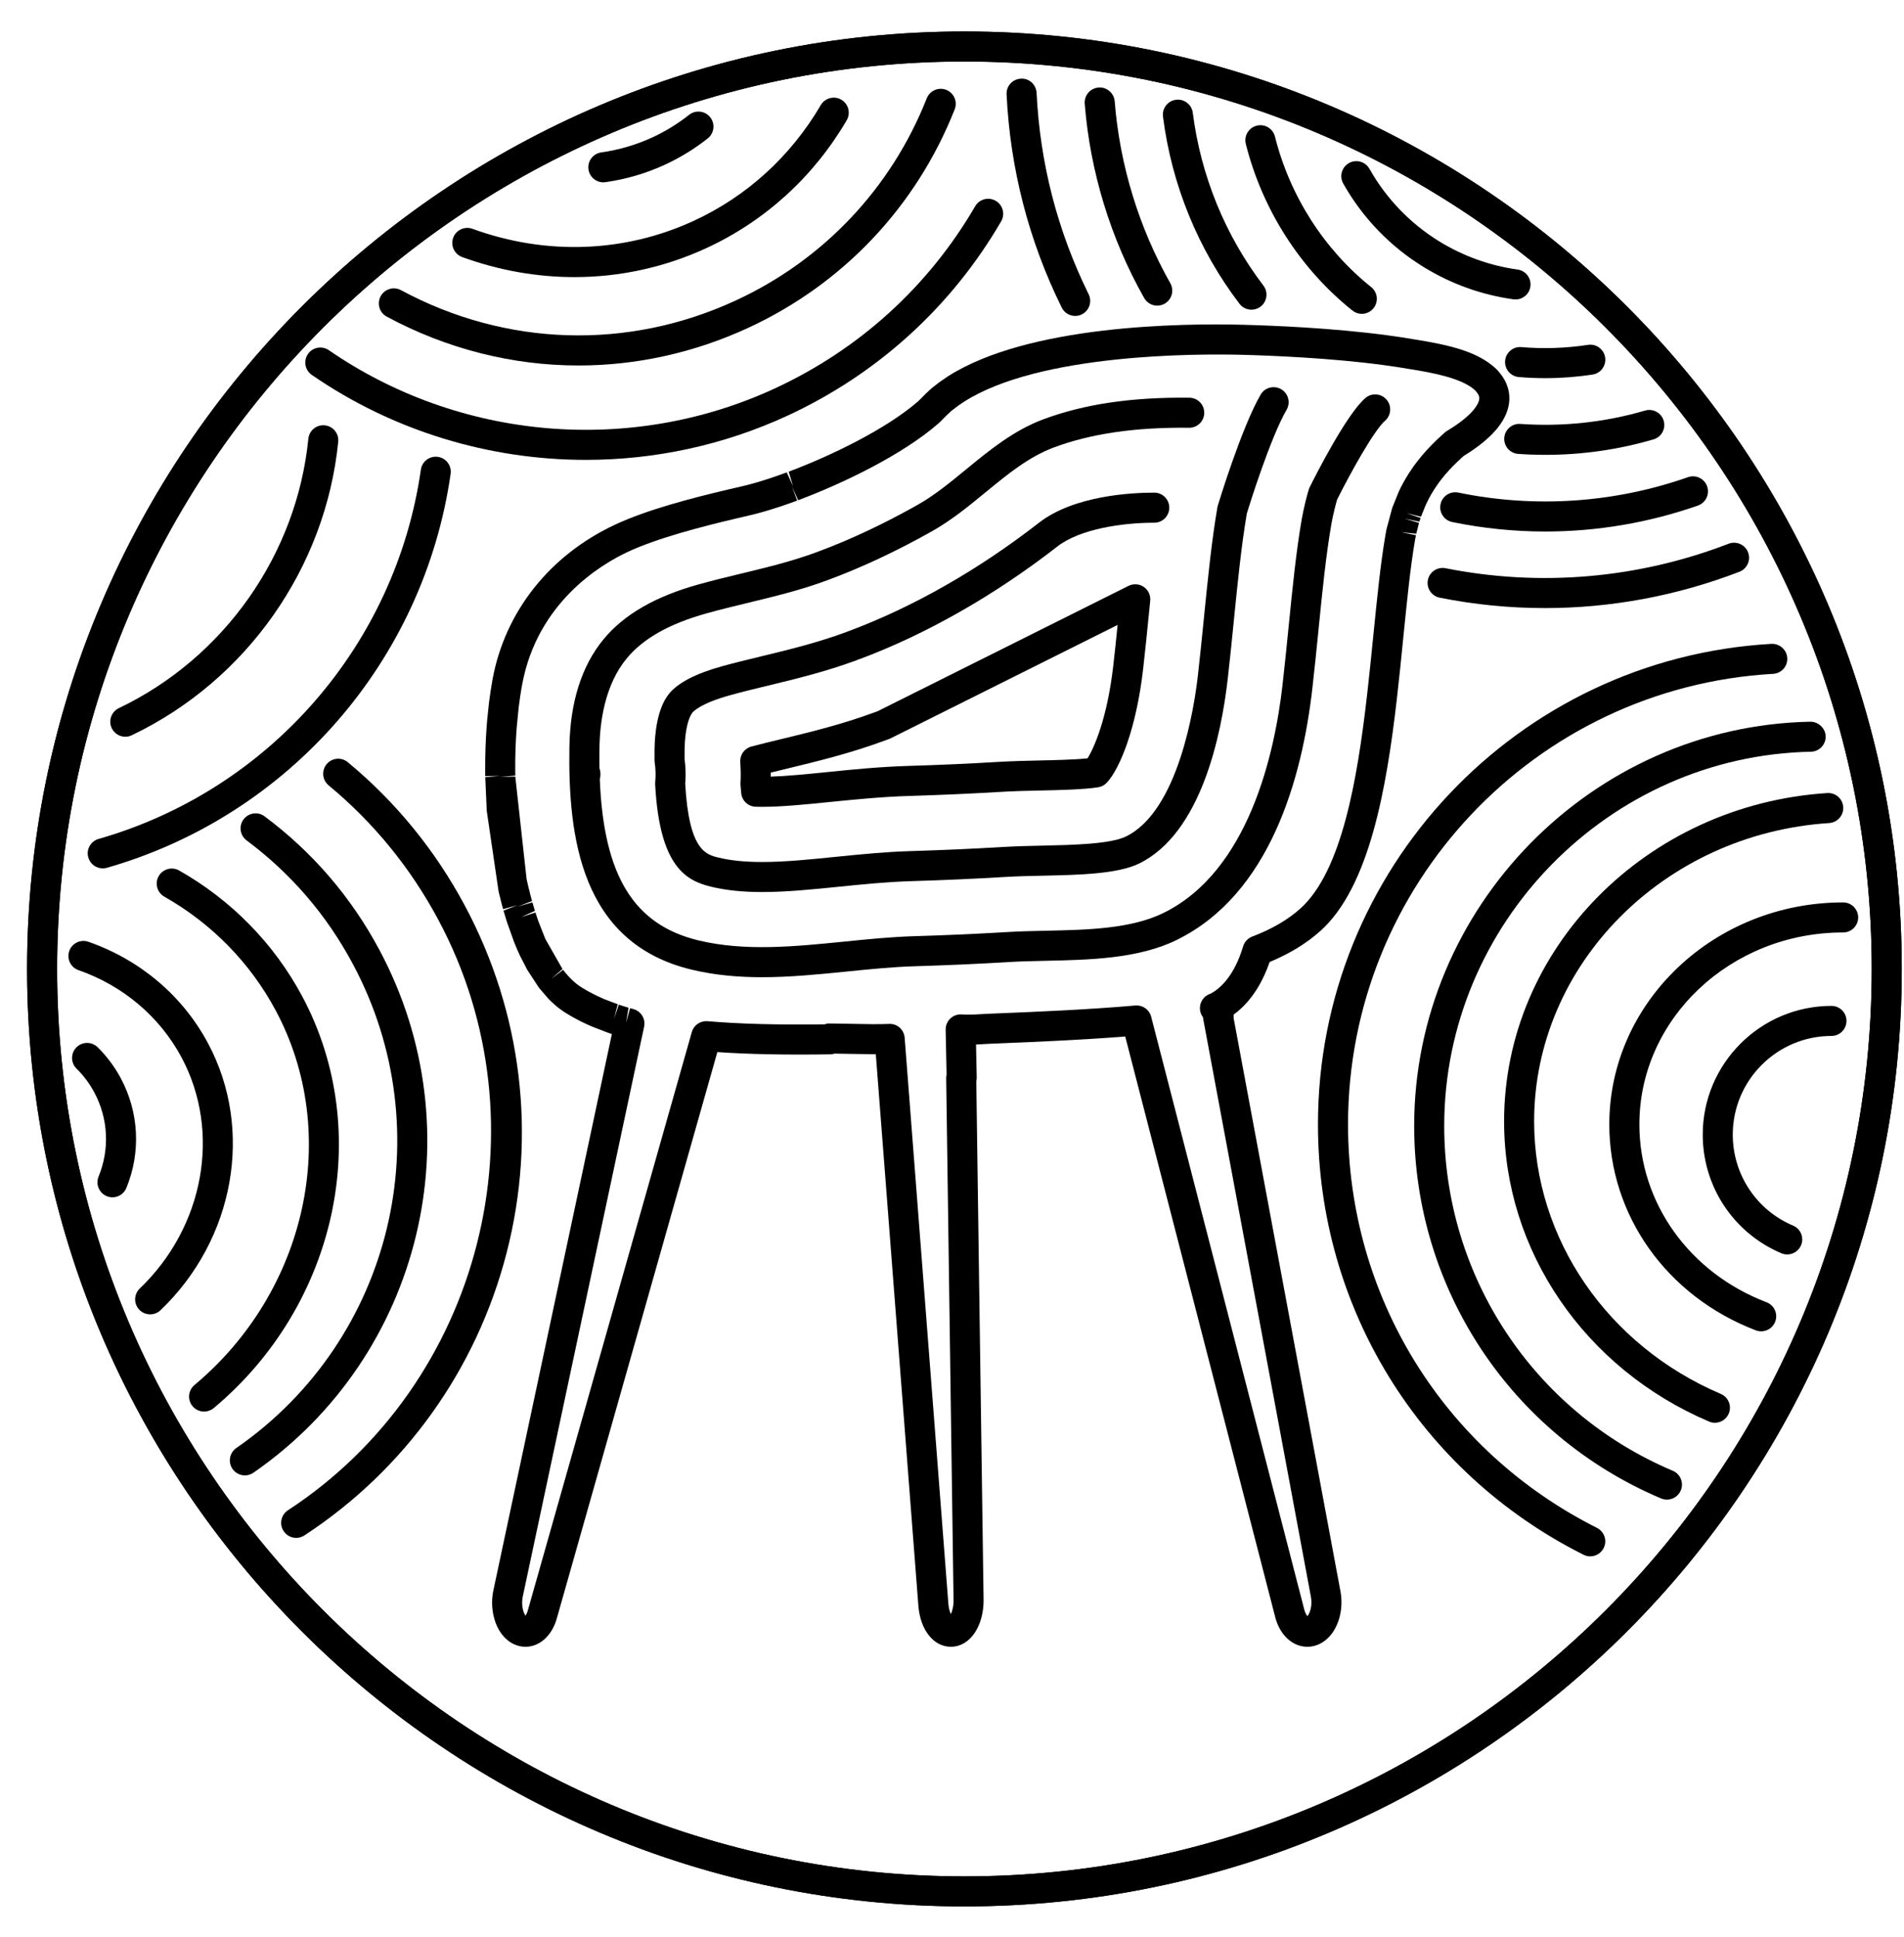 <svg width="58" height="59" viewBox="0 0 58 59" fill="none" xmlns="http://www.w3.org/2000/svg">
<path d="M39.826 50.158C39.372 50.158 38.987 49.802 38.845 49.251L34.277 31.57C32.919 31.677 31.427 31.739 30.591 31.773C30.276 31.786 30.049 31.795 29.952 31.802C29.892 31.807 29.834 31.81 29.776 31.812L29.745 31.814L29.732 31.814L29.753 32.817C29.753 32.856 29.749 32.895 29.74 32.932L29.962 48.719C29.968 49.194 29.818 49.634 29.559 49.896C29.391 50.068 29.185 50.158 28.966 50.158C28.44 50.158 28.033 49.646 27.976 48.913L26.679 32.11C26.444 32.109 26.198 32.105 25.942 32.1C25.769 32.096 25.594 32.093 25.422 32.091C25.38 32.105 25.335 32.113 25.289 32.113C23.909 32.133 22.803 32.111 21.852 32.045L16.959 49.303C16.811 49.822 16.438 50.158 16.008 50.158C15.742 50.158 15.494 50.032 15.308 49.803C15.034 49.464 14.925 48.929 15.03 48.438L18.639 31.494C18.611 31.485 18.584 31.476 18.557 31.467L18.518 31.454L18.066 31.28C17.999 31.252 17.947 31.229 17.895 31.206C17.843 31.182 17.792 31.158 17.743 31.134L17.659 31.092C17.608 31.066 17.566 31.044 17.525 31.021L17.436 30.973C17.384 30.943 17.332 30.912 17.281 30.881L17.241 30.857C17.171 30.814 17.105 30.768 17.041 30.719L17.038 30.716C17.029 30.711 17.021 30.704 17.013 30.698C16.98 30.672 16.947 30.645 16.915 30.617C16.87 30.578 16.841 30.553 16.814 30.527L16.784 30.497L16.719 30.434L16.693 30.406L16.425 30.093L16.405 30.066L16.069 29.551C16.067 29.549 16.054 29.526 16.053 29.524L15.848 29.125L15.834 29.096L15.769 28.953C15.768 28.95 15.756 28.923 15.755 28.921L15.672 28.721L15.66 28.693L15.442 28.081L15.43 28.044L15.421 28.014L15.338 27.736L15.767 27.569L15.326 27.692L15.286 27.547C15.252 27.416 15.223 27.303 15.197 27.189C15.196 27.186 15.188 27.153 15.188 27.151L14.828 24.701L14.782 23.672L15.239 23.632L14.781 23.64L14.78 23.488C14.777 23.006 14.793 22.537 14.828 22.084C14.828 22.08 14.828 22.077 14.829 22.073L14.841 21.922C14.842 21.914 14.844 21.894 14.845 21.886L14.893 21.429C14.893 21.426 14.897 21.397 14.897 21.394L14.937 21.102C14.937 21.099 14.942 21.069 14.942 21.066L14.989 20.782L14.991 20.77L14.992 20.763L15.005 20.687C15.386 18.628 16.743 16.915 18.728 15.984C19.71 15.523 21.086 15.168 22.175 14.911L22.614 14.809C22.729 14.782 22.852 14.75 22.982 14.714C23.28 14.629 23.611 14.52 23.966 14.388L24.157 14.806L24.025 14.367C25.288 13.892 26.981 13.082 27.972 12.22C28.003 12.191 28.044 12.15 28.082 12.111C28.159 12.029 28.24 11.951 28.326 11.875C28.365 11.836 28.411 11.799 28.474 11.752C28.584 11.662 28.719 11.565 28.861 11.473L28.872 11.465C31.319 9.9 35.974 9.844 37.861 9.892C38.786 9.916 40.584 9.989 42.245 10.21L42.252 10.211C42.542 10.249 42.824 10.292 43.092 10.339C44.124 10.501 44.924 10.697 45.451 11.128C45.534 11.191 45.613 11.267 45.676 11.347C45.679 11.351 45.682 11.354 45.685 11.357C45.921 11.639 46.02 11.975 45.962 12.322C45.872 12.86 45.41 13.385 44.589 13.885C44.557 13.914 44.524 13.944 44.491 13.974L44.408 14.052C44.315 14.14 44.23 14.227 44.145 14.319C44.054 14.418 43.971 14.516 43.891 14.62C43.859 14.663 43.832 14.698 43.806 14.734C43.767 14.789 43.727 14.848 43.688 14.909L43.6 15.053L43.585 15.08L43.552 15.138C43.551 15.14 43.536 15.167 43.535 15.169C43.504 15.228 43.469 15.297 43.436 15.368L43.286 15.739L42.84 15.63L43.273 15.776L43.237 15.888L42.788 15.797L43.226 15.926L43.143 16.257L42.685 16.21L43.133 16.301L43.109 16.425C43.108 16.435 43.106 16.444 43.104 16.453C42.963 17.268 42.858 18.32 42.746 19.434C42.687 20.032 42.625 20.652 42.553 21.274C42.237 24.019 41.715 27.006 40.231 28.347C39.813 28.725 39.291 29.045 38.676 29.301C38.488 29.845 38.156 30.484 37.578 30.904C37.58 30.936 37.58 30.968 37.577 30.999L40.833 48.467C40.924 48.959 40.809 49.472 40.532 49.806C40.343 50.033 40.092 50.158 39.826 50.158ZM34.624 30.624C34.831 30.624 35.015 30.764 35.067 30.967L39.73 49.021C39.759 49.13 39.8 49.194 39.827 49.225C39.895 49.147 39.986 48.918 39.933 48.635L36.652 31.034C36.649 31.017 36.647 30.999 36.645 30.982C36.603 30.927 36.573 30.861 36.56 30.79C36.519 30.573 36.638 30.358 36.843 30.279L36.901 30.253C37.471 29.932 37.751 29.221 37.868 28.826C37.909 28.689 38.011 28.578 38.144 28.527C38.742 28.3 39.237 28.011 39.617 27.668C40.875 26.531 41.348 23.745 41.644 21.169C41.715 20.552 41.776 19.937 41.836 19.343C41.949 18.215 42.055 17.15 42.206 16.282C42.206 16.278 42.207 16.274 42.208 16.27C42.217 16.219 42.226 16.169 42.236 16.12L42.406 15.485C42.407 15.482 42.415 15.457 42.416 15.455L42.606 14.983C42.646 14.895 42.689 14.81 42.734 14.727L42.752 14.695L42.793 14.62L42.809 14.593L42.917 14.416C42.965 14.341 43.014 14.269 43.063 14.2C43.095 14.156 43.126 14.114 43.157 14.074C43.262 13.936 43.362 13.819 43.462 13.71C43.569 13.593 43.669 13.492 43.768 13.397L43.87 13.302C43.919 13.257 43.966 13.214 44.014 13.172C44.035 13.154 44.057 13.137 44.081 13.123C44.926 12.616 45.044 12.266 45.059 12.171C45.069 12.116 45.066 12.046 44.981 11.943C44.974 11.934 44.967 11.927 44.961 11.918C44.95 11.903 44.927 11.878 44.884 11.845C44.482 11.518 43.677 11.357 42.942 11.241C42.676 11.195 42.405 11.154 42.126 11.117L42.121 11.116C40.504 10.902 38.743 10.831 37.838 10.807C36.432 10.772 31.662 10.768 29.366 12.237L29.359 12.241C29.243 12.316 29.134 12.394 29.035 12.474C29.003 12.499 28.985 12.512 28.972 12.523C28.962 12.534 28.952 12.544 28.941 12.553C28.873 12.613 28.809 12.674 28.748 12.737C28.699 12.79 28.644 12.845 28.585 12.899C27.49 13.852 25.683 14.721 24.355 15.22C24.353 15.221 24.316 15.235 24.314 15.236L24.125 14.818L24.284 15.247C23.907 15.386 23.553 15.503 23.231 15.594C23.087 15.635 22.949 15.671 22.82 15.7L22.386 15.802C21.422 16.03 20.033 16.383 19.116 16.813C18.305 17.193 16.368 18.348 15.906 20.851L15.897 20.898C15.896 20.906 15.895 20.914 15.893 20.922C15.892 20.931 15.89 20.941 15.888 20.949L15.846 21.209L15.841 21.241L15.805 21.512C15.805 21.515 15.801 21.543 15.8 21.546L15.741 22.151L15.74 22.159C15.707 22.585 15.692 23.027 15.695 23.473L15.697 23.623L15.239 23.663L15.697 23.654L16.04 26.765C16.041 26.768 16.052 26.821 16.052 26.823L16.089 26.985C16.112 27.085 16.139 27.19 16.166 27.294L16.207 27.445L15.778 27.61L16.218 27.484L16.295 27.743L15.875 27.932L16.311 27.793L16.389 28.028L16.409 28.084L16.598 28.563C16.599 28.566 16.619 28.613 16.621 28.615L17.135 29.515L16.789 29.816L17.154 29.539L17.21 29.61L17.238 29.644L17.272 29.684L17.305 29.723L17.337 29.756L17.362 29.782L17.409 29.829L17.432 29.852C17.461 29.88 17.48 29.896 17.498 29.912C17.532 29.942 17.555 29.96 17.578 29.978L17.58 29.979C17.587 29.985 17.593 29.99 17.598 29.994C17.637 30.022 17.679 30.052 17.723 30.079L17.76 30.101C17.801 30.126 17.843 30.151 17.887 30.176L17.96 30.216C17.996 30.236 18.03 30.254 18.065 30.271L18.144 30.311C18.189 30.333 18.232 30.353 18.276 30.373C18.32 30.394 18.365 30.413 18.41 30.433L18.817 30.588L18.704 31.033L18.85 30.6C18.947 30.633 19.046 30.664 19.146 30.693L19.071 31.148L19.195 30.707L19.294 30.735C19.528 30.798 19.672 31.034 19.621 31.272L15.925 48.628C15.869 48.889 15.943 49.118 16.007 49.212C16.029 49.18 16.057 49.129 16.078 49.053L21.074 31.435C21.133 31.224 21.331 31.088 21.553 31.104C22.522 31.187 23.658 31.218 25.119 31.2C25.166 31.183 25.207 31.169 25.267 31.174C25.495 31.175 25.729 31.18 25.96 31.185C26.37 31.193 26.757 31.201 27.082 31.187C27.331 31.172 27.539 31.363 27.558 31.609L28.889 48.843C28.899 48.985 28.933 49.092 28.966 49.163C29.007 49.074 29.05 48.928 29.047 48.732L28.823 32.841C28.823 32.804 28.827 32.767 28.835 32.732L28.807 31.364C28.804 31.228 28.862 31.097 28.965 31.008C29.059 30.927 29.179 30.888 29.303 30.898C29.348 30.9 29.382 30.901 29.416 30.902C29.518 30.903 29.611 30.903 29.709 30.899C29.786 30.896 29.836 30.893 29.887 30.889C29.989 30.882 30.225 30.872 30.554 30.859C31.462 30.822 33.152 30.752 34.584 30.626C34.597 30.625 34.611 30.624 34.624 30.624Z" fill="black"/>
<path d="M23.215 29.764C22.493 29.764 21.773 29.704 21.061 29.532C17.692 28.718 17.305 25.488 17.345 22.765C17.366 21.39 17.716 20.281 18.388 19.468C19.012 18.714 19.959 18.168 21.28 17.8C21.715 17.679 22.154 17.572 22.579 17.47C23.374 17.278 24.125 17.096 24.867 16.822L24.937 16.795L24.945 16.792L24.949 16.791L24.952 16.79C25.917 16.43 26.922 15.957 27.939 15.385C28.465 15.089 28.939 14.7 29.44 14.288C30.145 13.71 30.875 13.111 31.779 12.773C33.019 12.309 34.477 12.093 36.232 12.114C36.484 12.117 36.687 12.324 36.684 12.577C36.681 12.828 36.477 13.029 36.226 13.029H36.221C34.587 13.01 33.232 13.207 32.099 13.63C31.338 13.915 30.698 14.44 30.021 14.996C29.511 15.414 28.984 15.847 28.387 16.183C27.33 16.777 26.282 17.27 25.272 17.647C25.267 17.649 25.263 17.651 25.258 17.652L25.21 17.67L25.186 17.679C24.392 17.973 23.58 18.169 22.794 18.359C22.377 18.46 21.945 18.564 21.526 18.681C20.39 18.998 19.595 19.446 19.094 20.051C18.426 20.858 18.272 21.98 18.261 22.778C18.258 22.992 18.258 23.198 18.261 23.398C18.278 23.444 18.288 23.494 18.29 23.545L18.291 23.578C18.291 23.582 18.291 23.586 18.291 23.59V23.595C18.291 23.641 18.284 23.686 18.271 23.729C18.386 26.68 19.311 28.168 21.276 28.643C22.694 28.985 24.23 28.829 25.716 28.68C26.416 28.609 27.139 28.536 27.844 28.515C28.851 28.485 29.779 28.443 30.679 28.389C31.05 28.366 31.434 28.358 31.84 28.349C33.121 28.322 34.446 28.294 35.436 27.81C38.05 26.533 38.833 22.916 39.067 20.874C39.134 20.287 39.193 19.703 39.249 19.138L39.254 19.09C39.372 17.907 39.484 16.793 39.651 15.831L39.657 15.797C39.668 15.735 39.681 15.666 39.7 15.577L39.757 15.324L39.759 15.311C39.772 15.259 39.821 15.074 39.821 15.074L39.864 14.922C39.871 14.895 39.882 14.869 39.894 14.844C40.075 14.479 41.009 12.633 41.589 12.126C41.779 11.96 42.068 11.979 42.235 12.169C42.401 12.359 42.382 12.648 42.192 12.815C41.852 13.111 41.126 14.427 40.732 15.214L40.703 15.316C40.703 15.316 40.681 15.402 40.664 15.467L40.662 15.475L40.594 15.768C40.58 15.84 40.568 15.901 40.557 15.96C40.391 16.917 40.281 18.015 40.165 19.177L40.16 19.23C40.103 19.799 40.044 20.387 39.976 20.978C39.664 23.7 38.693 27.237 35.838 28.633C34.667 29.205 33.175 29.236 31.859 29.264C31.462 29.273 31.088 29.281 30.735 29.302C29.825 29.358 28.888 29.399 27.872 29.43C27.199 29.45 26.523 29.518 25.808 29.59C24.954 29.676 24.084 29.764 23.215 29.764Z" fill="black"/>
<path d="M23.215 27.17C22.62 27.17 22.115 27.117 21.671 27.01C20.912 26.827 20.091 26.419 19.957 23.884C19.956 23.861 19.957 23.837 19.959 23.813C19.966 23.742 19.97 23.669 19.97 23.595L19.968 23.496C19.966 23.406 19.957 23.313 19.943 23.224C19.94 23.201 19.938 23.178 19.938 23.156C19.937 23.042 19.938 22.924 19.939 22.803C19.946 22.37 20.013 21.575 20.388 21.122C20.659 20.794 21.194 20.517 21.977 20.298C22.365 20.19 22.761 20.095 23.18 19.993C24.022 19.79 24.882 19.582 25.768 19.255L25.857 19.221L25.86 19.22C27.806 18.495 29.808 17.355 31.648 15.923C32.712 15.095 34.459 15.005 35.161 15.005C35.414 15.005 35.619 15.21 35.619 15.463C35.619 15.716 35.414 15.921 35.161 15.921C34.184 15.921 32.896 16.111 32.21 16.645C30.297 18.133 28.212 19.32 26.179 20.078L26.178 20.076C26.138 20.092 26.087 20.112 26.087 20.112C25.148 20.459 24.262 20.673 23.405 20.88C22.984 20.982 22.596 21.076 22.223 21.18C21.362 21.42 21.131 21.659 21.094 21.704C20.989 21.831 20.864 22.198 20.855 22.816C20.853 22.92 20.852 23.02 20.853 23.118C20.869 23.234 20.88 23.353 20.883 23.473L20.885 23.595C20.885 23.687 20.881 23.779 20.873 23.87C20.986 25.903 21.506 26.029 21.885 26.12C22.259 26.211 22.694 26.255 23.215 26.255C23.908 26.255 24.66 26.179 25.457 26.098C26.201 26.023 26.97 25.945 27.767 25.922C28.748 25.892 29.649 25.852 30.522 25.799C30.941 25.774 31.364 25.765 31.774 25.756C32.645 25.737 33.821 25.712 34.298 25.479C35.9 24.697 36.381 21.53 36.49 20.578C36.555 20.008 36.612 19.44 36.667 18.891L36.673 18.829C36.794 17.624 36.907 16.491 37.084 15.456C37.087 15.437 37.091 15.418 37.097 15.4C37.126 15.303 37.822 13.019 38.401 12.021C38.527 11.802 38.807 11.729 39.026 11.854C39.245 11.981 39.319 12.261 39.193 12.48C38.699 13.332 38.061 15.379 37.981 15.639C37.812 16.635 37.702 17.743 37.584 18.915L37.579 18.97C37.522 19.536 37.465 20.108 37.399 20.683C37.204 22.384 36.593 25.376 34.699 26.302C34.042 26.623 32.854 26.648 31.806 26.671C31.393 26.68 30.978 26.688 30.577 26.713C29.695 26.766 28.785 26.807 27.794 26.837C27.03 26.859 26.277 26.935 25.549 27.009C24.728 27.092 23.954 27.17 23.215 27.17Z" fill="black"/>
<path d="M23.215 24.575C23.148 24.575 23.084 24.574 23.023 24.572C22.793 24.567 22.603 24.391 22.579 24.162C22.571 24.086 22.564 24.002 22.557 23.909C22.555 23.89 22.555 23.871 22.556 23.852C22.561 23.766 22.564 23.68 22.564 23.594L22.561 23.439C22.559 23.365 22.555 23.289 22.55 23.214C22.534 22.994 22.677 22.794 22.889 22.738C23.172 22.663 23.474 22.59 23.789 22.514C24.659 22.304 25.64 22.067 26.668 21.687L26.742 21.659C27.139 21.461 32.874 18.596 34.378 17.844C34.528 17.77 34.705 17.782 34.843 17.877C34.98 17.971 35.055 18.133 35.038 18.299L34.996 18.719C34.942 19.264 34.885 19.825 34.821 20.387C34.617 22.168 34.12 23.403 33.718 23.837C33.65 23.912 33.558 23.961 33.458 23.978C33.035 24.049 32.199 24.067 31.75 24.076C31.315 24.085 30.869 24.095 30.419 24.123C29.566 24.174 28.682 24.213 27.716 24.243C26.862 24.268 26.064 24.349 25.293 24.426C24.531 24.503 23.821 24.575 23.215 24.575ZM23.478 23.532C23.479 23.558 23.479 23.581 23.479 23.594C23.479 23.614 23.479 23.635 23.479 23.655C23.985 23.639 24.573 23.579 25.191 23.517C25.988 23.436 26.802 23.354 27.689 23.328C28.645 23.299 29.52 23.26 30.364 23.209C30.832 23.181 31.286 23.171 31.726 23.161C32.069 23.154 32.725 23.14 33.13 23.098C33.326 22.779 33.728 21.887 33.912 20.283C33.96 19.864 34.004 19.446 34.045 19.034C31.847 20.132 27.129 22.489 27.129 22.489C27.114 22.496 27.1 22.502 27.084 22.508L26.987 22.544C25.907 22.944 24.898 23.188 24.008 23.403C23.826 23.447 23.649 23.49 23.478 23.532Z" fill="black"/>
<path d="M29.379 58.066C13.634 58.066 0.825 45.257 0.825 29.513C0.825 13.768 13.634 0.959 29.379 0.959C45.123 0.959 57.932 13.768 57.932 29.513C57.932 45.257 45.123 58.066 29.379 58.066ZM29.379 1.874C14.139 1.874 1.74 14.273 1.74 29.513C1.74 44.753 14.139 57.151 29.379 57.151C44.619 57.151 57.017 44.753 57.017 29.513C57.017 14.273 44.619 1.874 29.379 1.874Z" fill="black"/>
<path d="M48.442 47.404C48.373 47.404 48.303 47.388 48.237 47.355C43.248 44.849 40.148 39.827 40.148 34.247C40.148 26.481 46.216 20.053 53.961 19.611C54.209 19.599 54.43 19.79 54.444 20.042C54.459 20.294 54.266 20.51 54.013 20.524C46.752 20.939 41.064 26.966 41.064 34.247C41.064 39.478 43.97 44.187 48.648 46.537C48.873 46.651 48.965 46.926 48.851 47.151C48.771 47.311 48.609 47.404 48.442 47.404Z" fill="black"/>
<path d="M50.778 45.676C50.719 45.676 50.658 45.664 50.6 45.64C46.032 43.708 43.079 39.254 43.079 34.293C43.079 27.636 48.493 22.112 55.147 21.982C55.384 21.977 55.608 22.177 55.614 22.43C55.618 22.683 55.417 22.892 55.165 22.896C49.006 23.018 43.994 28.13 43.994 34.293C43.994 38.886 46.727 43.008 50.956 44.797C51.19 44.895 51.298 45.164 51.2 45.397C51.126 45.572 50.956 45.676 50.778 45.676Z" fill="black"/>
<path d="M47.073 11.518C46.804 11.518 46.532 11.507 46.266 11.484C46.014 11.462 45.828 11.24 45.849 10.988C45.871 10.736 46.095 10.55 46.344 10.572C47.017 10.63 47.709 10.606 48.374 10.504C48.622 10.464 48.858 10.636 48.896 10.886C48.934 11.136 48.764 11.37 48.514 11.408C48.041 11.481 47.556 11.518 47.073 11.518Z" fill="black"/>
<path d="M41.483 9.559C41.383 9.559 41.282 9.526 41.198 9.459C39.606 8.187 38.453 6.384 37.95 4.383C37.889 4.138 38.038 3.889 38.283 3.828C38.527 3.765 38.777 3.915 38.838 4.16C39.292 5.968 40.333 7.596 41.769 8.744C41.967 8.902 41.999 9.189 41.841 9.387C41.751 9.5 41.617 9.559 41.483 9.559Z" fill="black"/>
<path d="M47.073 16.189C46.124 16.189 45.174 16.093 44.237 15.9C43.99 15.848 43.83 15.607 43.882 15.359C43.932 15.112 44.174 14.953 44.422 15.003C46.753 15.484 49.173 15.321 51.42 14.534C51.659 14.45 51.919 14.576 52.003 14.814C52.087 15.053 51.961 15.314 51.723 15.398C50.222 15.923 48.65 16.189 47.073 16.189Z" fill="black"/>
<path d="M35.252 9.31C35.093 9.31 34.938 9.226 34.854 9.077C33.833 7.275 33.207 5.228 33.043 3.158C33.024 2.906 33.212 2.686 33.464 2.666C33.71 2.643 33.936 2.834 33.956 3.086C34.109 5.024 34.695 6.939 35.65 8.626C35.775 8.846 35.697 9.125 35.477 9.25C35.406 9.29 35.329 9.31 35.252 9.31Z" fill="black"/>
<path d="M47.06 18.521C45.989 18.521 44.916 18.416 43.856 18.204C43.608 18.155 43.447 17.914 43.496 17.666C43.545 17.418 43.789 17.258 44.034 17.307C46.918 17.881 49.9 17.624 52.658 16.561C52.893 16.47 53.159 16.587 53.25 16.823C53.341 17.059 53.223 17.324 52.987 17.415C51.081 18.149 49.074 18.521 47.06 18.521Z" fill="black"/>
<path d="M32.752 9.623C32.584 9.623 32.421 9.529 32.342 9.368C31.337 7.329 30.773 5.145 30.663 2.875C30.65 2.622 30.845 2.408 31.098 2.396C31.349 2.378 31.564 2.578 31.577 2.83C31.681 4.975 32.214 7.038 33.163 8.963C33.274 9.19 33.181 9.464 32.954 9.576C32.89 9.608 32.82 9.623 32.752 9.623Z" fill="black"/>
<path d="M46.166 9.121C46.145 9.121 46.124 9.12 46.103 9.117C45.131 8.981 44.212 8.651 43.37 8.135C42.353 7.513 41.505 6.633 40.918 5.591C40.794 5.37 40.872 5.091 41.092 4.967C41.312 4.843 41.591 4.921 41.716 5.141C42.226 6.048 42.964 6.813 43.847 7.355C44.582 7.805 45.383 8.092 46.229 8.21C46.479 8.245 46.654 8.476 46.619 8.727C46.587 8.956 46.391 9.121 46.166 9.121Z" fill="black"/>
<path d="M47.074 13.854C46.799 13.854 46.521 13.844 46.248 13.825C45.995 13.807 45.806 13.588 45.823 13.336C45.842 13.084 46.063 12.892 46.312 12.912C47.598 13.002 48.89 12.863 50.113 12.505C50.354 12.434 50.609 12.573 50.68 12.816C50.751 13.058 50.612 13.313 50.37 13.383C49.304 13.695 48.194 13.854 47.074 13.854Z" fill="black"/>
<path d="M38.122 9.433C37.984 9.433 37.848 9.371 37.758 9.253C36.497 7.6 35.691 5.628 35.427 3.55C35.395 3.3 35.572 3.071 35.823 3.039C36.073 3.007 36.303 3.184 36.335 3.435C36.579 5.353 37.323 7.173 38.486 8.698C38.639 8.899 38.6 9.186 38.399 9.34C38.316 9.403 38.219 9.433 38.122 9.433Z" fill="black"/>
<path d="M52.239 43.335C52.179 43.335 52.119 43.323 52.06 43.298C48.269 41.683 45.818 38.093 45.818 34.153C45.818 28.903 50.142 24.511 55.662 24.155C55.919 24.139 56.132 24.33 56.149 24.582C56.165 24.835 55.973 25.052 55.721 25.069C50.682 25.393 46.733 29.384 46.733 34.153C46.733 37.726 48.965 40.985 52.419 42.456C52.652 42.555 52.76 42.824 52.661 43.057C52.587 43.23 52.417 43.335 52.239 43.335Z" fill="black"/>
<path d="M53.649 40.55C53.595 40.55 53.54 40.54 53.486 40.52C50.775 39.483 49.023 37.021 49.023 34.247C49.023 30.519 52.219 27.486 56.146 27.486C56.399 27.486 56.604 27.691 56.604 27.944C56.604 28.197 56.399 28.401 56.146 28.401C52.723 28.401 49.939 31.024 49.939 34.247C49.939 36.638 51.46 38.765 53.813 39.665C54.049 39.755 54.167 40.019 54.077 40.255C54.007 40.438 53.834 40.55 53.649 40.55Z" fill="black"/>
<path d="M3.129 26.449C2.93 26.449 2.747 26.319 2.69 26.117C2.62 25.875 2.761 25.621 3.004 25.552C8.202 24.065 12.055 19.649 12.821 14.303C12.857 14.053 13.09 13.879 13.339 13.915C13.589 13.951 13.763 14.182 13.727 14.433C12.91 20.136 8.8 24.846 3.255 26.432C3.213 26.444 3.171 26.449 3.129 26.449Z" fill="black"/>
<path d="M3.818 22.44C3.647 22.44 3.483 22.344 3.404 22.179C3.295 21.951 3.392 21.678 3.62 21.569C6.828 20.036 9.04 16.892 9.393 13.364C9.418 13.113 9.64 12.929 9.894 12.955C10.145 12.98 10.329 13.204 10.303 13.456C9.919 17.299 7.509 20.725 4.014 22.395C3.951 22.425 3.883 22.44 3.818 22.44Z" fill="black"/>
<path d="M54.442 38.208C54.383 38.208 54.322 38.197 54.264 38.172C52.809 37.557 51.869 36.139 51.869 34.559C51.869 32.397 53.629 30.638 55.791 30.638C56.043 30.638 56.248 30.842 56.248 31.095C56.248 31.348 56.043 31.553 55.791 31.553C54.133 31.553 52.784 32.902 52.784 34.559C52.784 35.77 53.505 36.858 54.621 37.33C54.854 37.428 54.962 37.696 54.864 37.929C54.79 38.103 54.621 38.208 54.442 38.208Z" fill="black"/>
<path d="M9.022 46.841C8.873 46.841 8.727 46.768 8.639 46.633C8.501 46.422 8.56 46.138 8.772 46C14.673 42.142 16.686 34.243 13.354 28.018C12.506 26.434 11.382 25.055 10.01 23.92C9.816 23.758 9.789 23.47 9.95 23.275C10.111 23.081 10.399 23.053 10.595 23.215C12.057 24.426 13.257 25.897 14.161 27.586C15.902 30.839 16.353 34.596 15.431 38.166C14.515 41.714 12.328 44.768 9.273 46.766C9.195 46.817 9.108 46.841 9.022 46.841Z" fill="black"/>
<path d="M7.46 44.938C7.315 44.938 7.172 44.869 7.083 44.741C6.939 44.533 6.991 44.248 7.199 44.104C11.958 40.81 13.484 34.471 10.748 29.361C9.949 27.867 8.86 26.601 7.513 25.598C7.31 25.447 7.268 25.16 7.419 24.958C7.57 24.755 7.857 24.713 8.059 24.864C9.515 25.948 10.692 27.316 11.555 28.928C14.51 34.45 12.861 41.297 7.72 44.857C7.641 44.911 7.55 44.938 7.46 44.938Z" fill="black"/>
<path d="M6.218 42.994C6.087 42.994 5.957 42.939 5.866 42.83C5.704 42.637 5.73 42.348 5.924 42.186C9.358 39.313 10.399 34.514 8.398 30.776C7.623 29.328 6.45 28.129 5.006 27.311C4.786 27.186 4.708 26.907 4.833 26.687C4.958 26.467 5.238 26.39 5.457 26.514C7.052 27.418 8.348 28.743 9.205 30.344C11.409 34.463 10.276 39.738 6.511 42.888C6.425 42.959 6.321 42.994 6.218 42.994Z" fill="black"/>
<path d="M4.574 40.033C4.454 40.033 4.333 39.986 4.243 39.892C4.069 39.71 4.075 39.42 4.258 39.245C6.22 37.368 6.743 34.474 5.53 32.207C4.867 30.968 3.752 30.024 2.391 29.549C2.152 29.465 2.026 29.204 2.11 28.966C2.193 28.727 2.455 28.602 2.692 28.685C4.271 29.235 5.565 30.333 6.336 31.775C7.743 34.403 7.148 37.746 4.89 39.907C4.802 39.991 4.688 40.033 4.574 40.033Z" fill="black"/>
<path d="M3.426 36.468C3.368 36.468 3.309 36.456 3.252 36.433C3.019 36.337 2.907 36.07 3.003 35.836C3.345 35.002 3.298 34.068 2.873 33.274C2.729 33.005 2.547 32.761 2.332 32.549C2.152 32.372 2.149 32.082 2.327 31.902C2.504 31.722 2.794 31.72 2.974 31.897C3.255 32.174 3.493 32.492 3.68 32.842C4.234 33.878 4.296 35.096 3.849 36.184C3.777 36.36 3.606 36.468 3.426 36.468Z" fill="black"/>
<path d="M17.847 14.007C14.908 14.007 11.981 13.132 9.498 11.419C9.29 11.276 9.237 10.991 9.381 10.783C9.524 10.575 9.809 10.523 10.017 10.666C14 13.412 19.2 13.861 23.588 11.838C26.167 10.649 28.283 8.728 29.706 6.282C29.834 6.063 30.114 5.99 30.332 6.117C30.55 6.244 30.624 6.524 30.497 6.742C28.979 9.351 26.722 11.401 23.971 12.669C22.027 13.565 19.934 14.007 17.847 14.007Z" fill="black"/>
<path d="M17.624 11.132C15.619 11.132 13.619 10.634 11.781 9.644C11.558 9.524 11.475 9.246 11.595 9.024C11.715 8.801 11.993 8.718 12.215 8.838C15.404 10.556 19.117 10.673 22.402 9.157C25.078 7.924 27.149 5.735 28.231 2.995C28.324 2.76 28.59 2.644 28.824 2.737C29.06 2.83 29.175 3.096 29.082 3.331C27.913 6.291 25.677 8.656 22.785 9.989C21.131 10.752 19.375 11.132 17.624 11.132Z" fill="black"/>
<path d="M17.498 8.44C16.353 8.44 15.198 8.237 14.078 7.829C13.841 7.742 13.719 7.48 13.805 7.242C13.892 7.005 14.154 6.883 14.392 6.969C16.631 7.785 19.023 7.699 21.129 6.728C22.748 5.982 24.088 4.762 25.003 3.201C25.131 2.983 25.411 2.91 25.629 3.037C25.847 3.165 25.92 3.446 25.792 3.664C24.783 5.387 23.303 6.734 21.512 7.56C20.241 8.145 18.877 8.44 17.498 8.44Z" fill="black"/>
<path d="M18.379 5.553C18.154 5.553 17.958 5.388 17.926 5.158C17.891 4.908 18.066 4.677 18.316 4.642C18.853 4.567 19.376 4.413 19.871 4.186C20.271 4.001 20.648 3.769 20.992 3.497C21.19 3.341 21.478 3.374 21.635 3.572C21.792 3.77 21.758 4.058 21.56 4.215C21.159 4.532 20.72 4.802 20.254 5.017C19.678 5.282 19.069 5.461 18.442 5.549C18.421 5.552 18.4 5.553 18.379 5.553Z" fill="black"/>
<path d="M29.379 58.066C13.634 58.066 0.825 45.257 0.825 29.513C0.825 13.768 13.634 0.959 29.379 0.959C45.123 0.959 57.932 13.768 57.932 29.513C57.932 45.257 45.123 58.066 29.379 58.066ZM29.379 1.874C14.139 1.874 1.74 14.273 1.74 29.513C1.74 44.753 14.139 57.151 29.379 57.151C44.619 57.151 57.017 44.753 57.017 29.513C57.017 14.273 44.619 1.874 29.379 1.874Z" fill="black"/>
</svg>

